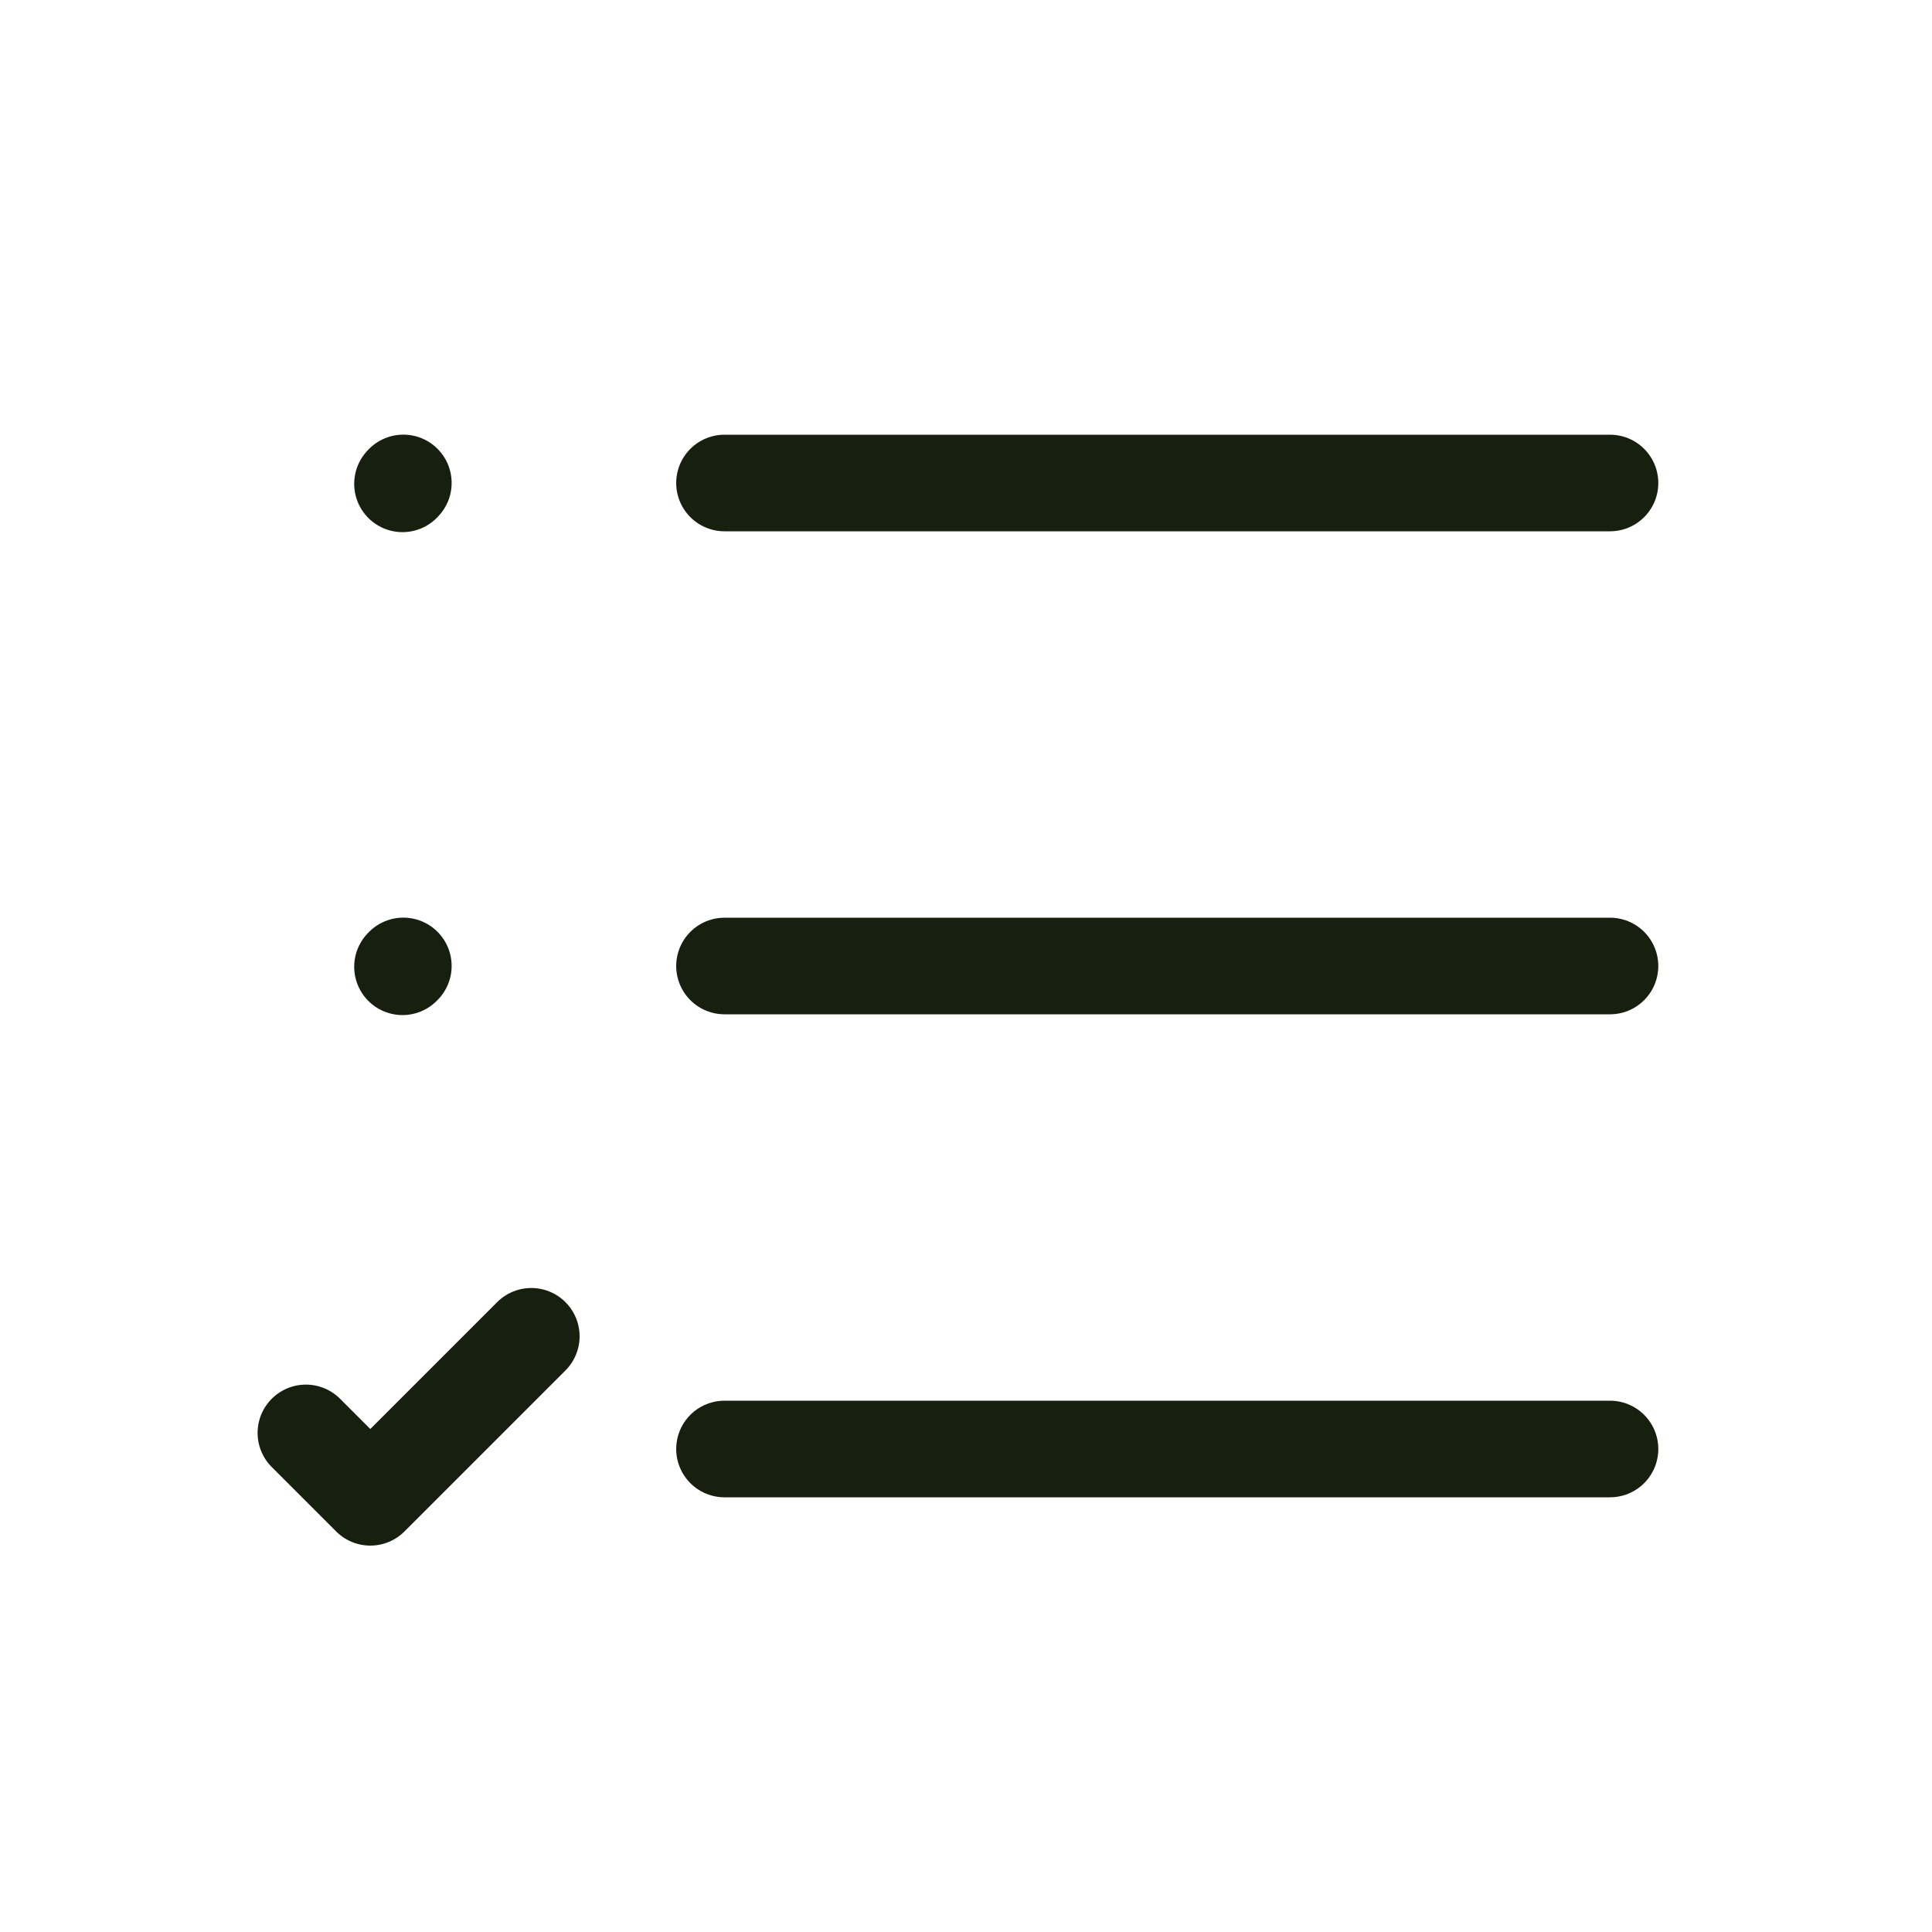 <svg width="30" height="30" viewBox="0 0 30 30" fill="none" xmlns="http://www.w3.org/2000/svg">
<path d="M11.25 7.5L25 7.5" stroke="#171F0E" stroke-width="1.5" stroke-linecap="round" stroke-linejoin="round"/>
<path d="M6.25 7.513L6.263 7.499" stroke="#171F0E" stroke-width="1.5" stroke-linecap="round" stroke-linejoin="round"/>
<path d="M6.25 15.012L6.263 14.999" stroke="#171F0E" stroke-width="1.5" stroke-linecap="round" stroke-linejoin="round"/>
<path d="M4.75 22.25L5.75 23.25L8.25 20.75" stroke="#171F0E" stroke-width="1.5" stroke-linecap="round" stroke-linejoin="round"/>
<path d="M11.25 15L25 15" stroke="#171F0E" stroke-width="1.5" stroke-linecap="round" stroke-linejoin="round"/>
<path d="M11.25 22.5L25 22.5" stroke="#171F0E" stroke-width="1.5" stroke-linecap="round" stroke-linejoin="round"/>
</svg>
